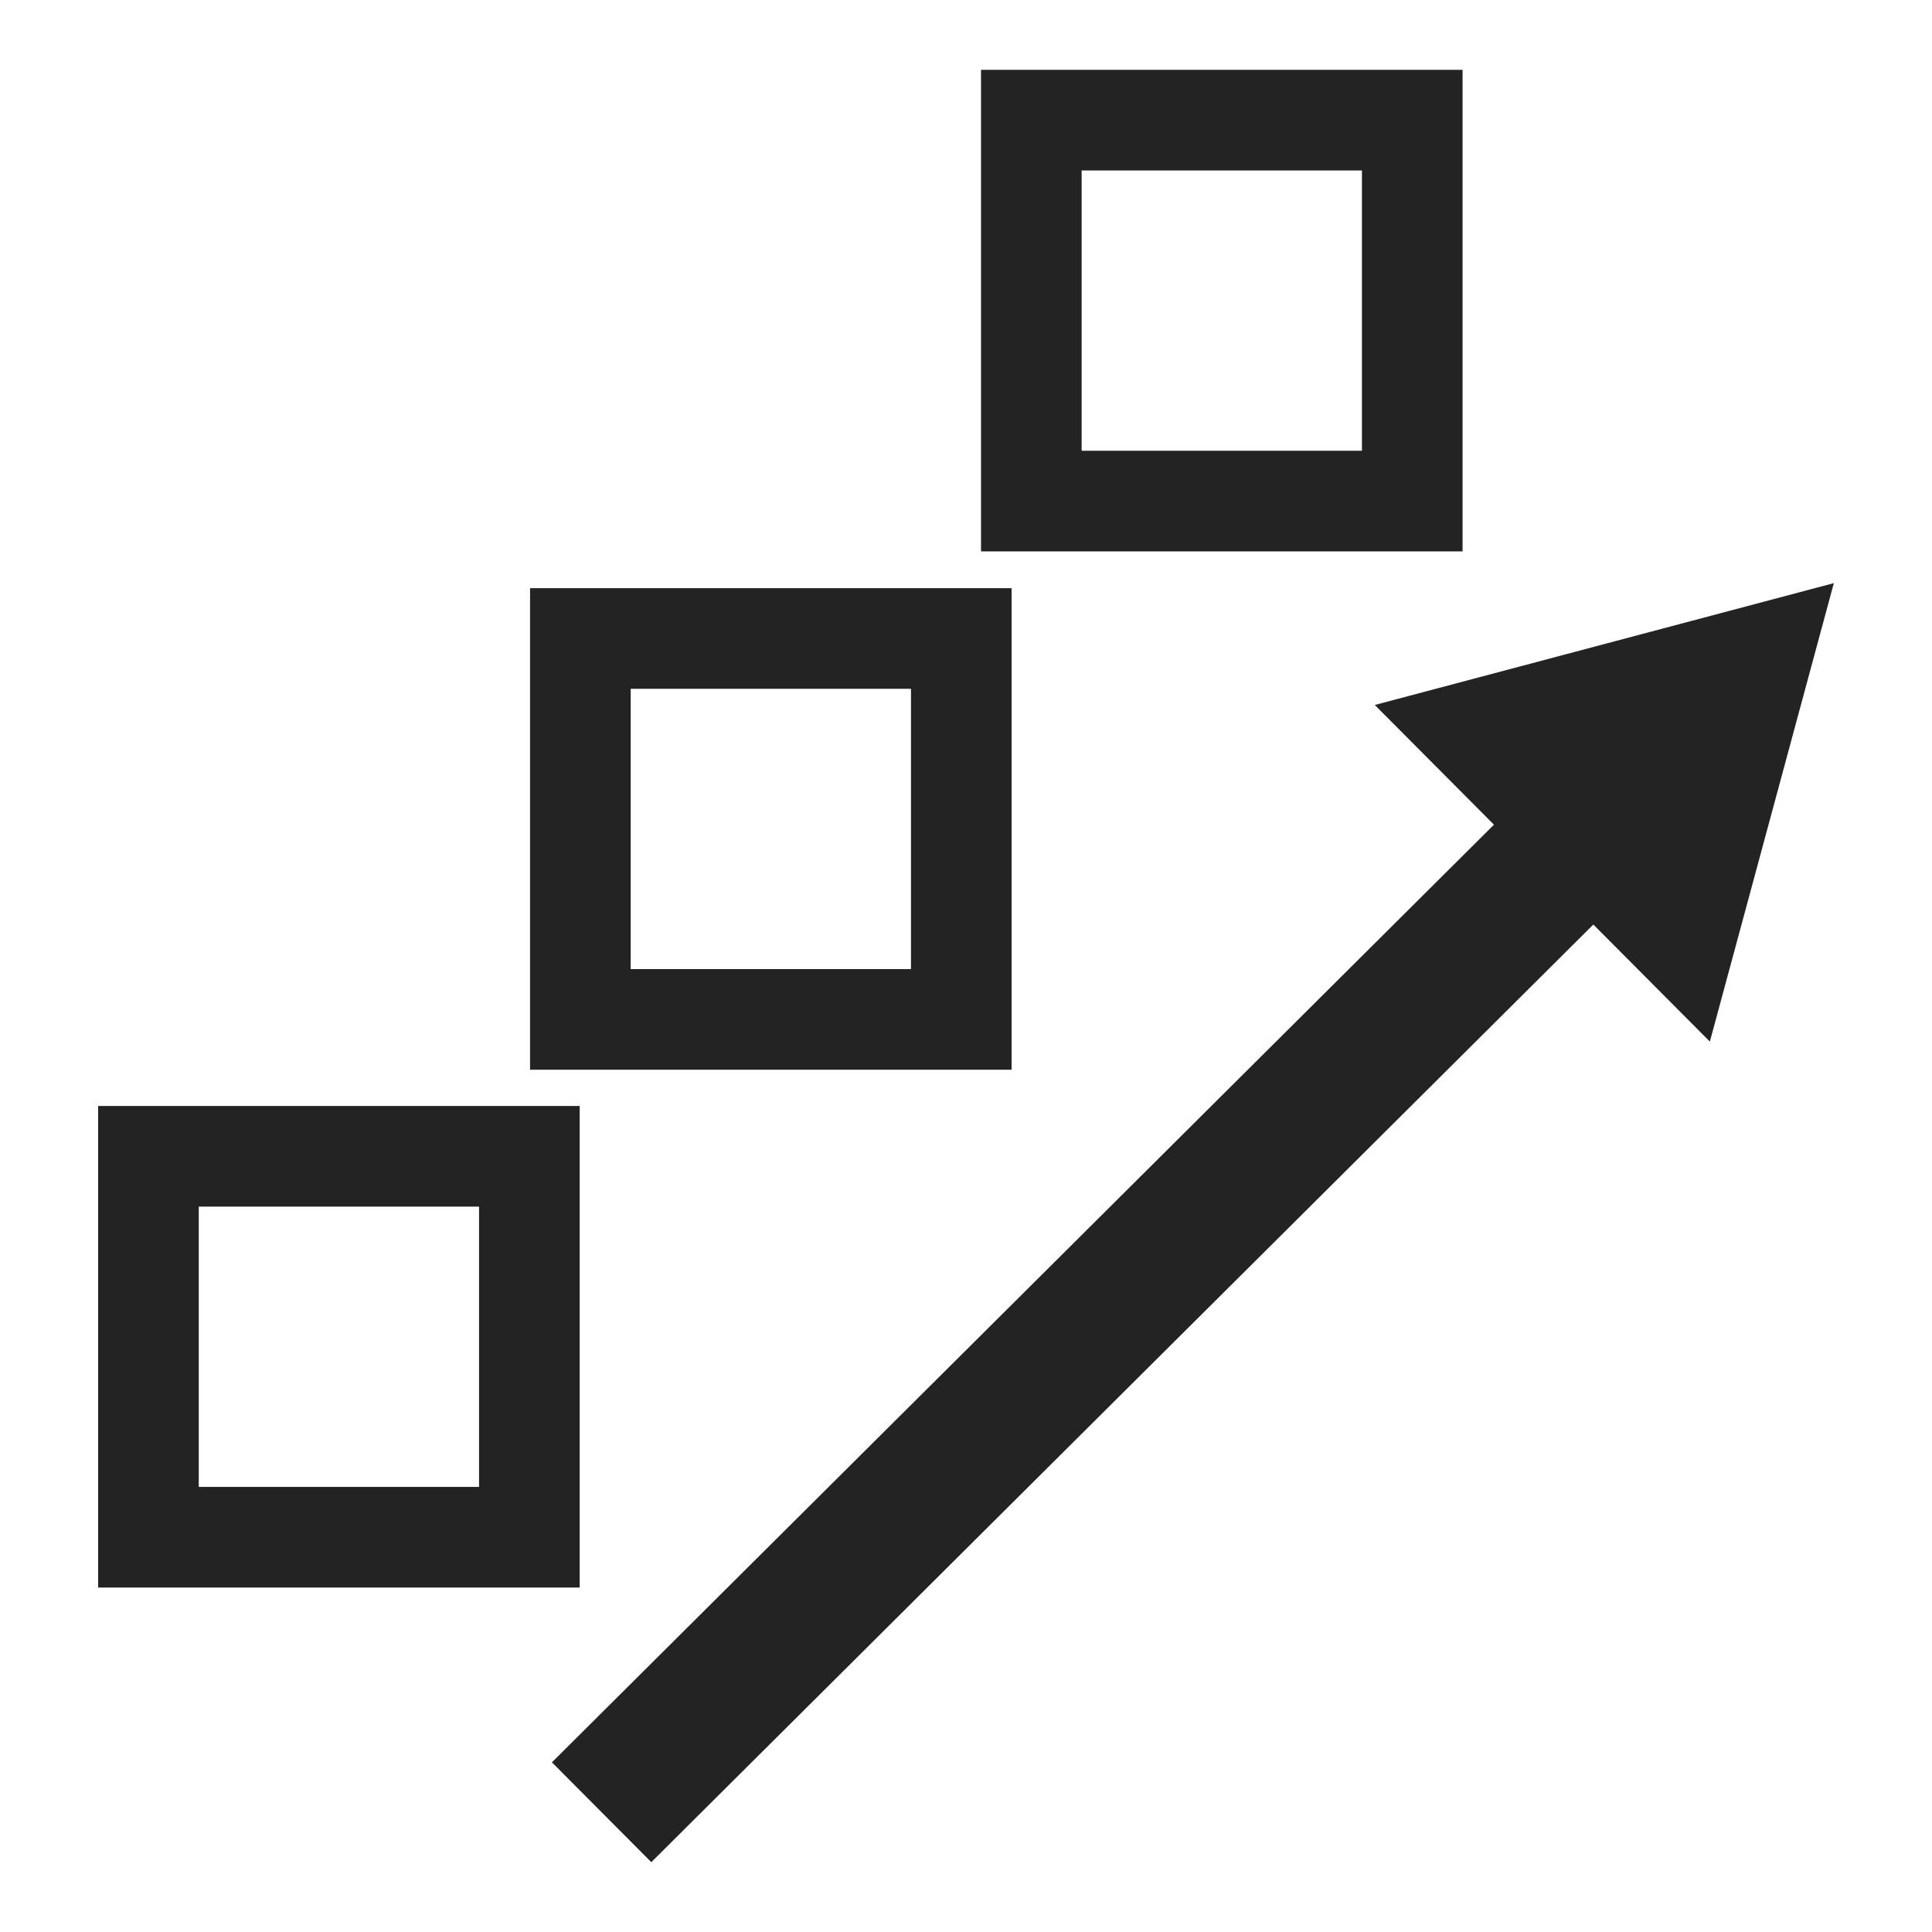<?xml version="1.0" encoding="UTF-8" standalone="no"?>
<!-- Created with Inkscape (http://www.inkscape.org/) -->

<svg
   width="48"
   height="48"
   viewBox="0 0 48 48"
   id="svg2"
   version="1.1"
   inkscape:version="1.1.2 (1:1.1+202202050852+0a00cf5339)"
   sodipodi:docname="layout-ftb.svg"
   xmlns:inkscape="http://www.inkscape.org/namespaces/inkscape"
   xmlns:sodipodi="http://sodipodi.sourceforge.net/DTD/sodipodi-0.dtd"
   xmlns="http://www.w3.org/2000/svg"
   xmlns:svg="http://www.w3.org/2000/svg"
   xmlns:rdf="http://www.w3.org/1999/02/22-rdf-syntax-ns#"
   xmlns:cc="http://creativecommons.org/ns#"
   xmlns:dc="http://purl.org/dc/elements/1.1/">
  <defs
     id="defs4" />
  <sodipodi:namedview
     id="base"
     pagecolor="#ffffff"
     bordercolor="#666666"
     borderopacity="1.0"
     inkscape:pageopacity="0.0"
     inkscape:pageshadow="2"
     inkscape:zoom="11.2"
     inkscape:cx="21.383929"
     inkscape:cy="20.803571"
     inkscape:document-units="px"
     inkscape:current-layer="layer1"
     showgrid="false"
     units="px"
     inkscape:window-width="1600"
     inkscape:window-height="1123"
     inkscape:window-x="0"
     inkscape:window-y="0"
     inkscape:window-maximized="1"
     inkscape:pagecheckerboard="0" />
  <g
     inkscape:label="Layer 1"
     inkscape:groupmode="layer"
     id="layer1"
     transform="translate(0,-1004.362)">
    <rect
       style="fill:none;fill-opacity:1;stroke:#232323;stroke-width:2.5;stroke-linejoin:miter;stroke-miterlimit:4;stroke-dasharray:none;stroke-opacity:1"
       id="rect4138"
       width="9.464"
       height="9.464"
       x="3.688"
       y="1033.09" />
    <rect
       style="fill:none;fill-opacity:1;stroke:#232323;stroke-width:2.5;stroke-linejoin:miter;stroke-miterlimit:4;stroke-dasharray:none;stroke-opacity:1"
       id="rect4138-3"
       width="9.464"
       height="9.464"
       x="14.419"
       y="1020.225" />
    <rect
       style="fill:none;fill-opacity:1;stroke:#232323;stroke-width:2.5;stroke-linejoin:miter;stroke-miterlimit:4;stroke-dasharray:none;stroke-opacity:1"
       id="rect4138-6"
       width="9.464"
       height="9.464"
       x="25.623"
       y="1007.347" />
    <path
       style="fill:none;fill-rule:evenodd;stroke:#232323;stroke-width:3.5;stroke-linecap:butt;stroke-linejoin:miter;stroke-miterlimit:4;stroke-dasharray:none;stroke-opacity:1"
       d="m 14.947,1049.387 25.376,-25.258"
       id="path4163"
       inkscape:connector-curvature="0"
       sodipodi:nodetypes="cc" />
    <path
       sodipodi:type="star"
       style="fill:#232323;fill-opacity:1;stroke:#232323;stroke-width:2.5;stroke-linejoin:miter;stroke-miterlimit:4;stroke-dasharray:none;stroke-opacity:1"
       id="path4165"
       sodipodi:sides="3"
       sodipodi:cx="-31.500866"
       sodipodi:cy="1027.5585"
       sodipodi:r1="4.3126016"
       sodipodi:r2="2.1563008"
       sodipodi:arg1="2.0943951"
       sodipodi:arg2="3.1415927"
       inkscape:flatsided="true"
       inkscape:rounded="0"
       inkscape:randomized="0"
       d="m -33.657,1031.293 0,-7.47 6.469,3.735 z"
       inkscape:transform-center-x="0.55328227"
       transform="rotate(-44.867,-0.11,938.126)"
       inkscape:transform-center-y="0.56292633" />
  </g>
</svg>
